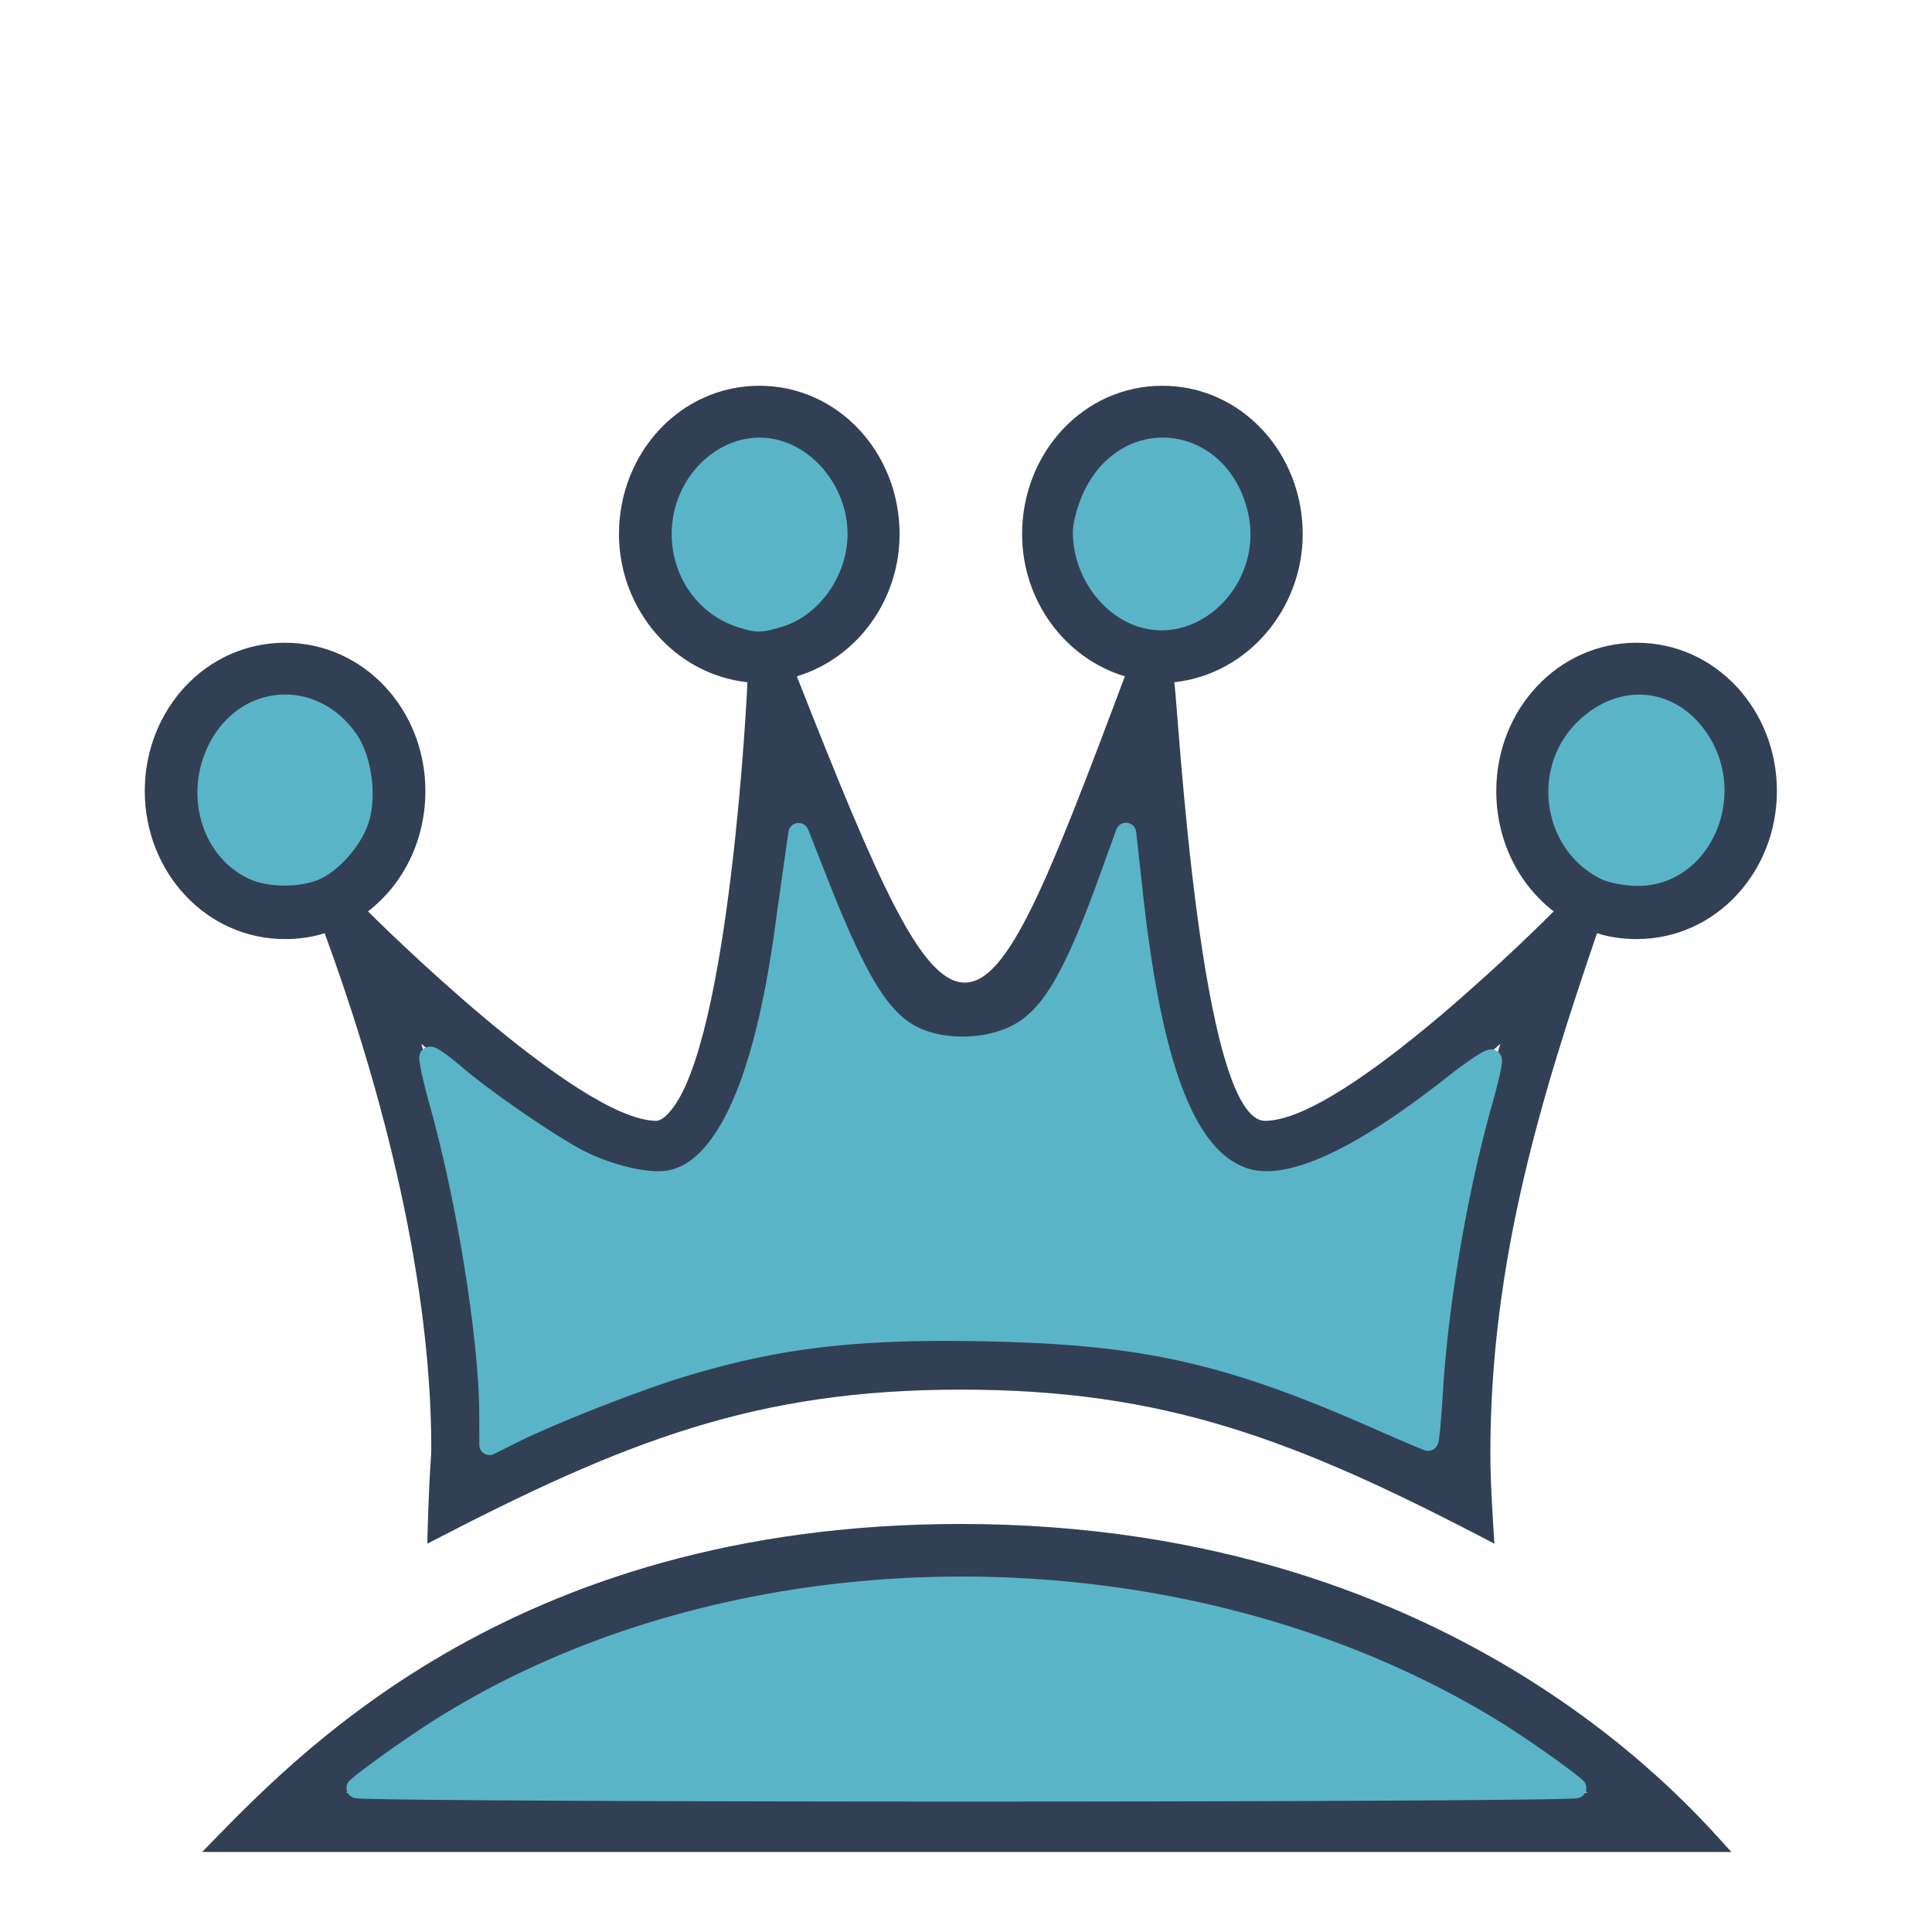 <svg xmlns="http://www.w3.org/2000/svg" width="480" height="480">
   <path
      d="M188.656 95.844c-19.637 0-34.875 16.716-34.875 36.844 0 18.654 13.742 34.848 31.906 36.812 0 1.964-4.397 89.35-19.125 106.531-1.963 2.455-3.437 2.438-3.437 2.438-19.637 0-70.706-51.05-71.688-52.031 8.837-6.873 14.25-17.665 14.25-29.938 0-20.128-15.238-36.813-34.874-36.813-19.637 0-34.844 16.685-34.844 36.813 0 20.128 15.207 36.813 34.843 36.813 3.437 0 6.899-.487 9.844-1.47 12.273 33.383 26.5 82.47 26.5 128.126 0 2.454-.509 4.907-1 23.562 49.092-25.528 81.507-38.281 132.563-38.281 50.564 0 82.98 12.263 132.562 38.281-.49-7.854-1-15.23-1-22.594 0-47.619 12.754-88.838 26.5-129.093 2.946.982 6.408 1.469 9.844 1.469 19.637 0 34.844-16.685 34.844-36.813 0-20.128-15.207-36.813-34.844-36.813S371.75 176.373 371.75 196.5c0 12.273 5.413 23.065 14.25 29.938-.49.49-51.56 52.03-71.688 52.03-16.2 0-21.58-102.586-22.562-108.968 18.164-1.964 31.906-18.158 31.906-36.813 0-20.127-15.238-36.843-34.875-36.843s-34.844 16.716-34.844 36.844c0 16.69 10.804 30.925 25.532 35.343-19.146 51.056-28.981 76.094-39.781 76.094-10.8 0-21.592-25.038-41.72-76.094 14.728-4.418 25.532-18.652 25.532-35.344 0-20.127-15.207-36.843-34.844-36.843zm-1.031 14.75c.334-.018.694 0 1.031 0 10.8 0 20.125 9.33 20.125 22.094 0 12.763-9.325 22.062-20.125 22.062s-20.125-9.299-20.125-22.063c0-12.365 8.728-21.534 19.094-22.093zm100.156 0c.335-.018.663 0 1 0 10.8 0 20.125 9.33 20.125 22.094 0 12.763-9.325 22.062-20.125 22.062s-20.125-9.299-20.125-22.063c0-12.365 8.76-21.534 19.125-22.093zM70.812 174.406c10.8 0 20.126 9.33 20.126 22.094 0 12.764-9.325 22.094-20.126 22.094-10.8 0-20.124-9.33-20.124-22.094 0-12.764 9.324-22.094 20.124-22.094zm335.813 0c10.8 0 20.125 9.33 20.125 22.094 0 12.764-9.325 22.094-20.125 22.094S386.5 209.264 386.5 196.5c0-12.764 9.325-22.094 20.125-22.094zm-208.656 29.938c14.236 35.346 19.15 55.469 40.75 55.469 24.546 0 27.995-20.114 41.25-54.97 3.436 39.765 9.315 68.237 19.625 81 3.927 4.419 8.827 7.376 14.719 7.376 16.2 0 39.782-17.675 58.437-33.875-9.327 31.419-16.688 64.288-16.688 100.125-41.237-19.637-70.215-28.969-117.343-28.969-47.129 0-76.107 9.332-117.344 28.969 0-35.837-7.36-68.706-16.688-100.125 18.655 16.2 42.238 33.875 58.438 33.875 2.946 0 8.828-.511 14.719-7.875 9.327-11.291 15.706-36.817 20.125-81zm40.75 174.281c-112.912 0-166.409 58.918-188.5 81.5h379.969c-6.382-6.382-65.303-81.5-191.47-81.5zm0 14.719c61.365 0 117.824 20.612 155.625 52.031H86.03c37.31-31.419 91.323-52.031 152.688-52.031z"
      style="font-size:490.92px;font-style:normal;font-variant:normal;font-weight:700;font-stretch:normal;text-align:start;line-height:125%;letter-spacing:0;word-spacing:0;writing-mode:lr-tb;text-anchor:start;fill:#324055;fill-opacity:1;stroke:none;font-family:chess;-inkscape-font-specification:chess Bold" />
   <path
      style="color:#000;fill:#5ab4c7;fill-opacity:1;fill-rule:nonzero;stroke:#5ab4c7;stroke-width:5.085;stroke-linecap:round;stroke-linejoin:round;stroke-miterlimit:4;stroke-opacity:1;stroke-dasharray:none;stroke-dashoffset:0;marker:none;visibility:visible;display:inline;overflow:visible;enable-background:accumulate"
      d="M88.628 444.206c3.394-2.995 14.41-10.805 21.411-15.181 74.575-46.61 184.014-46.363 260.741.588 6.516 3.987 17.559 11.736 20.797 14.593.531.469-67.632.852-151.475.852-83.842 0-152.006-.383-151.474-.852zm32.989-92.642c-.027-18.577-5.519-53.049-12.328-77.389-1.695-6.06-2.832-11.268-2.527-11.573.305-.305 3.203 1.724 6.44 4.51 7.138 6.145 23.865 17.62 30.83 21.149 7.307 3.702 16.685 5.893 21.885 5.114 13.725-2.058 23.616-23.048 28.984-61.506a8507.536 8507.536 0 0 1 2.787-19.833l.72-5.023 4.987 12.65c9.558 24.241 15.384 33.69 23.247 37.702 5.838 2.978 14.298 3.553 21.493 1.462 11.157-3.244 17.143-11.982 27.199-39.703l4.415-12.172 1.685 15.263c4.782 43.304 13.072 64.907 26.941 70.204 10.81 4.128 28.074-3.379 53.062-23.073 4.859-3.83 8.984-6.53 9.167-6.001.183.53-.809 4.975-2.205 9.88-6.245 21.948-11.158 50.612-12.465 72.731-.389 6.572-.894 11.95-1.124 11.95-.23 0-5.998-2.457-12.817-5.46-36.57-16.101-57.209-20.794-95.43-21.696-33.348-.788-53.205 1.509-77.647 8.982-11.179 3.417-32.29 11.719-41.44 16.295l-5.848 2.925-.011-7.388h0zm62.822-198.061c-8.955-2.696-15.015-11.112-15.015-20.852 0-13.41 11.862-23.951 23.442-20.833 8.621 2.321 15.158 11.305 15.158 20.833 0 9.42-6.478 18.44-14.928 20.787-4.37 1.213-4.833 1.217-8.657.065h0zm98.502-.448c-7.998-2.918-13.87-11.757-13.846-20.84.005-1.997 1.085-5.938 2.397-8.758 8.53-18.317 31.634-15.365 36.124 4.616 3.47 15.44-10.914 30.003-24.675 24.982zm115.805 62.967c-12.81-6.434-15.511-24.398-5.217-34.692 9.147-9.147 21.616-8.07 28.591 2.47 9.3 14.054.427 33.78-15.187 33.76-2.825-.003-6.509-.695-8.187-1.538zm-335.593.103c-10.503-4.688-14.691-18.586-9.027-29.952 6.797-13.641 23.485-14.934 32.245-2.5 3.448 4.896 4.705 14.134 2.735 20.104-1.605 4.863-6.693 10.656-10.904 12.416-4.15 1.733-11.083 1.702-15.049-.068z" />
</svg>